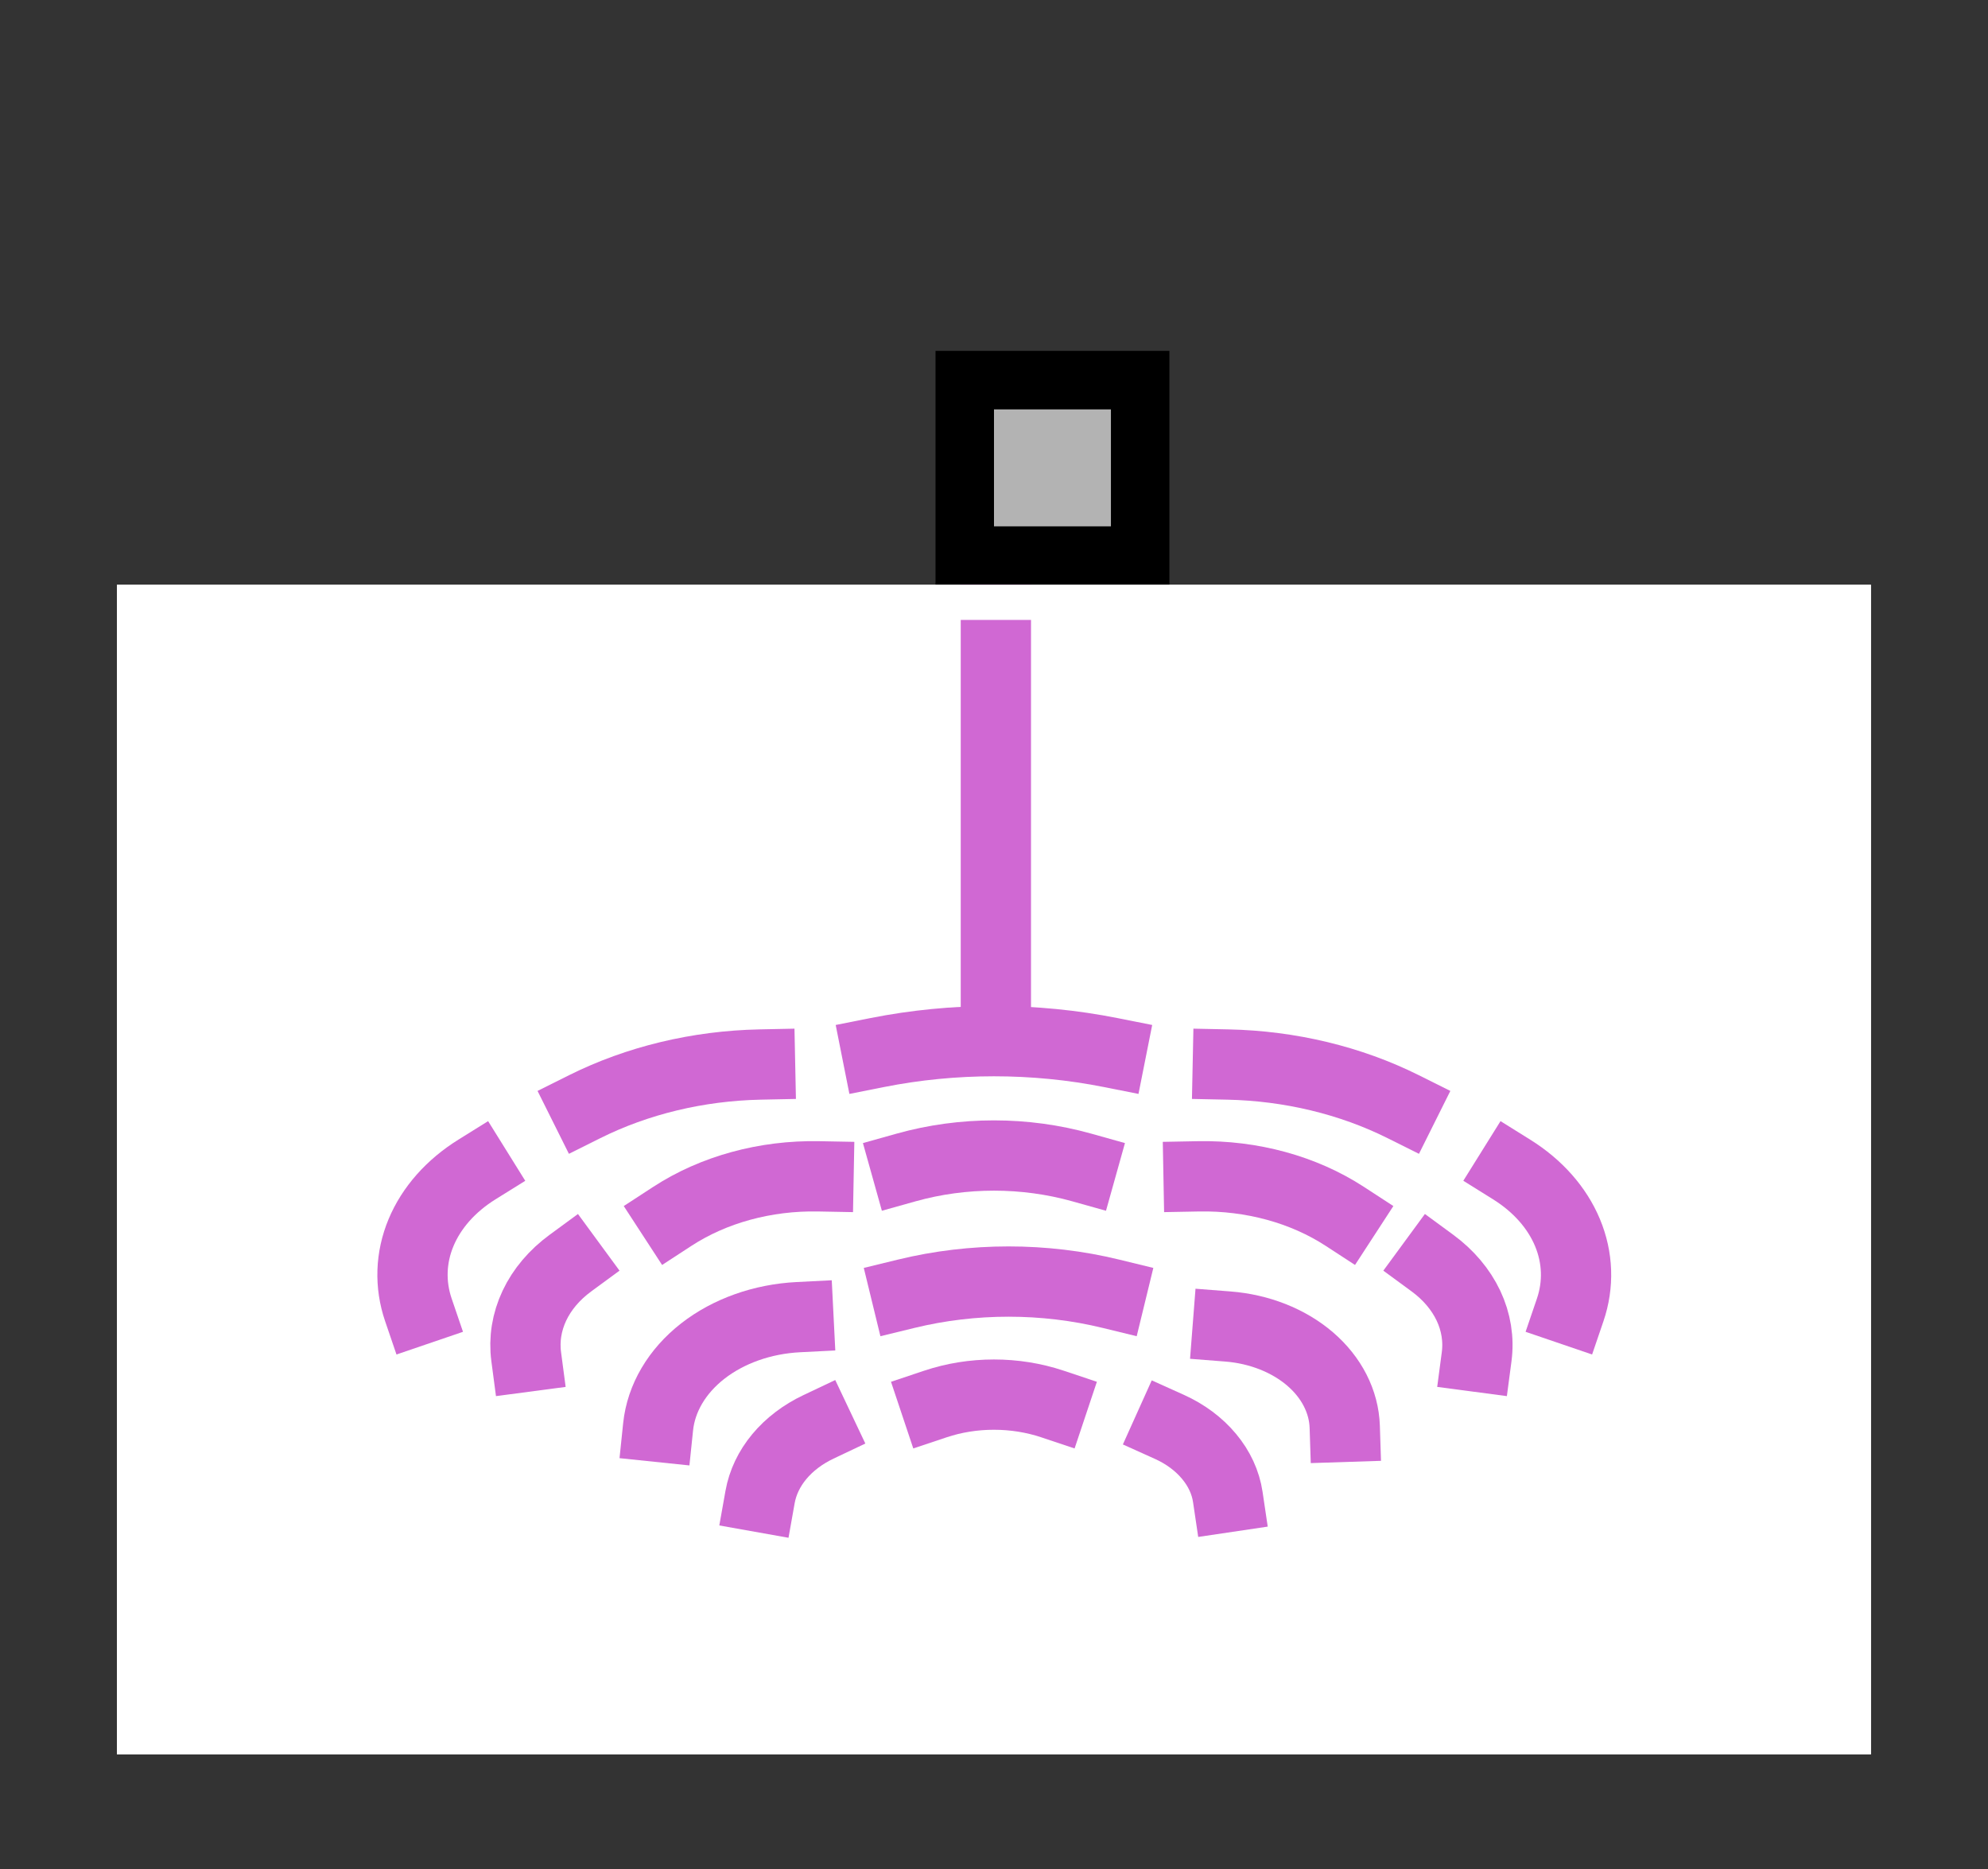 <?xml version="1.0" encoding="UTF-8"?><svg width="52.917mm" height="49.742mm" viewBox="0 0 200 188" xmlns="http://www.w3.org/2000/svg" xmlns:xlink="http://www.w3.org/1999/xlink"><rect x="0" y="0" width="200" height="188" fill="#333333" stroke="none"/><g fill="none" stroke="black" stroke-width="1" fill-rule="evenodd" stroke-linecap="square" stroke-linejoin="bevel"><g clip-path="none" fill="none" opacity="1" stroke="none" stroke-opacity="0" transform="matrix(1,0,0,1,0,0)"><path d="M0,0 L200,0 L200,188 L0,188 L0,0 z" fill-rule="evenodd" vector-effect="none"/></g><defs><clipPath id="clip6"><path d="M0,0 L10,0 L10,10 L0,10 L0,0 z"/></clipPath></defs><g clip-path="url(#clip6)" fill="#b3b3b3" fill-opacity="1" opacity="1" stroke="none" stroke-opacity="0" transform="matrix(3.60178e-16,-5.882,5.882,3.60178e-16,76.471,58.824)"><path d="M0.5,3.5 L3.5,3.5 L3.5,6.5 L0.5,6.5 L0.5,3.5 z" fill-rule="evenodd" vector-effect="none"/></g><defs><clipPath id="clip8"><path d="M0,0 L10,0 L10,10 L0,10 L0,0 z"/></clipPath></defs><g clip-path="url(#clip8)" fill="#000000" fill-opacity="1" opacity="1" stroke="none" stroke-opacity="0" transform="matrix(3.60178e-16,-5.882,5.882,3.60178e-16,76.471,58.824)"><path d="M3,4 L3,6 L1,6 L1,4 L3,4 M4,3 L0,3 L0,7 L4,7 L4,3" fill-rule="nonzero" vector-effect="none"/></g><defs><clipPath id="clip25"><path d="M-2,-10 L32,-10 L32,22 L-2,22 L-2,-10 z"/></clipPath></defs><g clip-path="url(#clip25)" fill="#ffffff" fill-opacity="1" opacity="1" stroke="none" stroke-opacity="0" transform="matrix(5.882,0,0,5.882,11.765,58.824)"><path d="M0,0 L30,0 L30,20 L0,20 L0,0 z" fill-rule="evenodd" vector-effect="none"/></g><defs><clipPath id="clip29"><path d="M0,0 L30,0 L30,20 L0,20 L0,0 z"/></clipPath></defs><g clip-path="url(#clip29)" fill="none" opacity="1" stroke="none" stroke-opacity="0" transform="matrix(5.882,0,0,5.882,11.765,58.824)"><path d="M0,0 L30,0 L30,20 L0,20 L0,0 z" fill-rule="evenodd" vector-effect="none"/></g><defs><clipPath id="clip39"><path d="M1,1 L21,1 L21,31 L1,31 L1,1 z"/></clipPath></defs><g clip-path="url(#clip39)" fill="none" opacity="1" stroke="#d068d3" stroke-linecap="butt" stroke-linejoin="miter" stroke-miterlimit="20" stroke-opacity="1" stroke-width="1.202" transform="matrix(1.08054e-15,5.882,5.882,-1.08054e-15,5.882,52.941)"><path d="M1.142,16.033 L8.582,16.033" fill-rule="nonzero" vector-effect="none"/></g><defs><clipPath id="clip40"><path d="M1,1 L21,1 L21,31 L1,31 L1,1 z"/></clipPath></defs><g clip-path="url(#clip40)" fill="none" opacity="1" stroke="#d068d3" stroke-linecap="butt" stroke-linejoin="miter" stroke-miterlimit="4" stroke-opacity="1" stroke-width="1.202" transform="matrix(1.08054e-15,5.882,5.882,-1.08054e-15,5.882,52.941)"><path d="M9.204,12 C9.226,10.938 9.475,9.902 9.925,9" fill-rule="nonzero" vector-effect="none"/></g><defs><clipPath id="clip41"><path d="M1,1 L21,1 L21,31 L1,31 L1,1 z"/></clipPath></defs><g clip-path="url(#clip41)" fill="none" opacity="1" stroke="#d068d3" stroke-linecap="butt" stroke-linejoin="miter" stroke-miterlimit="4" stroke-opacity="1" stroke-width="1.202" transform="matrix(1.08054e-15,5.882,5.882,-1.08054e-15,5.882,52.941)"><path d="M9.925,23 C9.475,22.098 9.226,21.062 9.204,20" fill-rule="nonzero" vector-effect="none"/></g><defs><clipPath id="clip42"><path d="M1,1 L21,1 L21,31 L1,31 L1,1 z"/></clipPath></defs><g clip-path="url(#clip42)" fill="none" opacity="1" stroke="#d068d3" stroke-linecap="butt" stroke-linejoin="miter" stroke-miterlimit="4" stroke-opacity="1" stroke-width="1.202" transform="matrix(1.08054e-15,5.882,5.882,-1.08054e-15,5.882,52.941)"><path d="M11,7.156 C11.277,6.711 11.652,6.379 12.079,6.201 C12.506,6.023 12.966,6.008 13.4,6.156" fill-rule="nonzero" vector-effect="none"/></g><defs><clipPath id="clip43"><path d="M1,1 L21,1 L21,31 L1,31 L1,1 z"/></clipPath></defs><g clip-path="url(#clip43)" fill="none" opacity="1" stroke="#d068d3" stroke-linecap="butt" stroke-linejoin="miter" stroke-miterlimit="4" stroke-opacity="1" stroke-width="1.202" transform="matrix(1.08054e-15,5.882,5.882,-1.08054e-15,5.882,52.941)"><path d="M13.4,25.856 C12.966,26.004 12.506,25.988 12.079,25.81 C11.652,25.632 11.277,25.3 11,24.856" fill-rule="nonzero" vector-effect="none"/></g><defs><clipPath id="clip44"><path d="M1,1 L21,1 L21,31 L1,31 L1,1 z"/></clipPath></defs><g clip-path="url(#clip44)" fill="none" opacity="1" stroke="#d068d3" stroke-linecap="butt" stroke-linejoin="miter" stroke-miterlimit="4" stroke-opacity="1" stroke-width="1.202" transform="matrix(1.08054e-15,5.882,5.882,-1.08054e-15,5.882,52.941)"><path d="M9,18 C8.739,16.687 8.739,15.313 9,14" fill-rule="nonzero" vector-effect="none"/></g><defs><clipPath id="clip45"><path d="M1,1 L21,1 L21,31 L1,31 L1,1 z"/></clipPath></defs><g clip-path="url(#clip45)" fill="none" opacity="1" stroke="#d068d3" stroke-linecap="butt" stroke-linejoin="miter" stroke-miterlimit="4" stroke-opacity="1" stroke-width="1.202" transform="matrix(1.08054e-15,5.882,5.882,-1.08054e-15,5.882,52.941)"><path d="M10.964,17.5 C10.692,16.529 10.692,15.471 10.964,14.5" fill-rule="nonzero" vector-effect="none"/></g><defs><clipPath id="clip46"><path d="M1,1 L21,1 L21,31 L1,31 L1,1 z"/></clipPath></defs><g clip-path="url(#clip46)" fill="none" opacity="1" stroke="#d068d3" stroke-linecap="butt" stroke-linejoin="miter" stroke-miterlimit="4" stroke-opacity="1" stroke-width="1.202" transform="matrix(1.08054e-15,5.882,5.882,-1.08054e-15,5.882,52.941)"><path d="M11.8,22 C11.341,21.295 11.099,20.409 11.116,19.5" fill-rule="nonzero" vector-effect="none"/></g><defs><clipPath id="clip47"><path d="M1,1 L21,1 L21,31 L1,31 L1,1 z"/></clipPath></defs><g clip-path="url(#clip47)" fill="none" opacity="1" stroke="#d068d3" stroke-linecap="butt" stroke-linejoin="miter" stroke-miterlimit="4" stroke-opacity="1" stroke-width="1.202" transform="matrix(1.08054e-15,5.882,5.882,-1.08054e-15,5.882,52.941)"><path d="M11.116,13 C11.099,12.091 11.341,11.205 11.8,10.5" fill-rule="nonzero" vector-effect="none"/></g><defs><clipPath id="clip48"><path d="M1,1 L21,1 L21,31 L1,31 L1,1 z"/></clipPath></defs><g clip-path="url(#clip48)" fill="none" opacity="1" stroke="#d068d3" stroke-linecap="butt" stroke-linejoin="miter" stroke-miterlimit="4" stroke-opacity="1" stroke-width="1.202" transform="matrix(1.08054e-15,5.882,5.882,-1.08054e-15,5.882,52.941)"><path d="M12.6,8.756 C12.801,8.482 13.05,8.271 13.328,8.14 C13.606,8.009 13.905,7.961 14.2,8" fill-rule="nonzero" vector-effect="none"/></g><defs><clipPath id="clip49"><path d="M1,1 L21,1 L21,31 L1,31 L1,1 z"/></clipPath></defs><g clip-path="url(#clip49)" fill="none" opacity="1" stroke="#d068d3" stroke-linecap="butt" stroke-linejoin="miter" stroke-miterlimit="4" stroke-opacity="1" stroke-width="1.202" transform="matrix(1.08054e-15,5.882,5.882,-1.08054e-15,5.882,52.941)"><path d="M14.2,24.256 C13.905,24.295 13.606,24.247 13.328,24.116 C13.05,23.984 12.801,23.774 12.6,23.5" fill-rule="nonzero" vector-effect="none"/></g><defs><clipPath id="clip50"><path d="M1,1 L21,1 L21,31 L1,31 L1,1 z"/></clipPath></defs><g clip-path="url(#clip50)" fill="none" opacity="1" stroke="#d068d3" stroke-linecap="butt" stroke-linejoin="miter" stroke-miterlimit="4" stroke-opacity="1" stroke-width="1.202" transform="matrix(1.08054e-15,5.882,5.882,-1.08054e-15,5.882,52.941)"><path d="M13.124,18 C12.846,16.859 12.846,15.641 13.124,14.5" fill-rule="nonzero" vector-effect="none"/></g><defs><clipPath id="clip51"><path d="M1,1 L21,1 L21,31 L1,31 L1,1 z"/></clipPath></defs><g clip-path="url(#clip51)" fill="none" opacity="1" stroke="#d068d3" stroke-linecap="butt" stroke-linejoin="miter" stroke-miterlimit="4" stroke-opacity="1" stroke-width="1.202" transform="matrix(1.08054e-15,5.882,5.882,-1.08054e-15,5.882,52.941)"><path d="M13.524,12.656 C13.555,12.041 13.761,11.46 14.105,11.019 C14.449,10.579 14.909,10.307 15.4,10.256" fill-rule="nonzero" vector-effect="none"/></g><defs><clipPath id="clip52"><path d="M1,1 L21,1 L21,31 L1,31 L1,1 z"/></clipPath></defs><g clip-path="url(#clip52)" fill="none" opacity="1" stroke="#d068d3" stroke-linecap="butt" stroke-linejoin="miter" stroke-miterlimit="4" stroke-opacity="1" stroke-width="1.202" transform="matrix(1.08054e-15,5.882,5.882,-1.08054e-15,5.882,52.941)"><path d="M15.4,22 C14.968,21.986 14.555,21.775 14.239,21.407 C13.923,21.038 13.726,20.538 13.684,20" fill-rule="nonzero" vector-effect="none"/></g><defs><clipPath id="clip53"><path d="M1,1 L21,1 L21,31 L1,31 L1,1 z"/></clipPath></defs><g clip-path="url(#clip53)" fill="none" opacity="1" stroke="#d068d3" stroke-linecap="butt" stroke-linejoin="miter" stroke-miterlimit="4" stroke-opacity="1" stroke-width="1.202" transform="matrix(1.08054e-15,5.882,5.882,-1.08054e-15,5.882,52.941)"><path d="M15.009,17 C14.903,16.683 14.849,16.343 14.849,16 C14.849,15.657 14.903,15.317 15.009,15" fill-rule="nonzero" vector-effect="none"/></g><defs><clipPath id="clip54"><path d="M1,1 L21,1 L21,31 L1,31 L1,1 z"/></clipPath></defs><g clip-path="url(#clip54)" fill="none" opacity="1" stroke="#d068d3" stroke-linecap="butt" stroke-linejoin="miter" stroke-miterlimit="4" stroke-opacity="1" stroke-width="1.202" transform="matrix(1.08054e-15,5.882,5.882,-1.08054e-15,5.882,52.941)"><path d="M16.6,20 C16.351,19.963 16.113,19.853 15.905,19.679 C15.696,19.505 15.523,19.273 15.4,19" fill-rule="nonzero" vector-effect="none"/></g><defs><clipPath id="clip55"><path d="M1,1 L21,1 L21,31 L1,31 L1,1 z"/></clipPath></defs><g clip-path="url(#clip55)" fill="none" opacity="1" stroke="#d068d3" stroke-linecap="butt" stroke-linejoin="miter" stroke-miterlimit="4" stroke-opacity="1" stroke-width="1.202" transform="matrix(1.08054e-15,5.882,5.882,-1.08054e-15,5.882,52.941)"><path d="M15.4,13 C15.527,12.732 15.701,12.502 15.909,12.329 C16.117,12.156 16.353,12.044 16.6,12" fill-rule="nonzero" vector-effect="none"/></g><defs><clipPath id="clip56"><path d="M1,1 L21,1 L21,31 L1,31 L1,1 z"/></clipPath></defs><g clip-path="url(#clip56)" fill="none" opacity="1" stroke="#ffffff" stroke-linecap="butt" stroke-linejoin="miter" stroke-miterlimit="20" stroke-opacity="1" stroke-width="1.202" transform="matrix(1.08054e-15,5.882,5.882,-1.08054e-15,5.882,52.941)"><path d="M1,1 L21,1 L21,31 L1,31 L1,1 z" fill-rule="nonzero" vector-effect="none"/></g><defs><clipPath id="clip76"><path d="M-2,-10 L32,-10 L32,22 L-2,22 L-2,-10 z"/></clipPath></defs><g clip-path="url(#clip76)" fill="none" opacity="1" stroke="none" stroke-opacity="0" transform="matrix(5.882,0,0,5.882,11.765,58.824)"><path d="M0,0 L30,0 L30,20 L0,20 L0,0 z" fill-rule="evenodd" vector-effect="none"/></g></g></svg>

